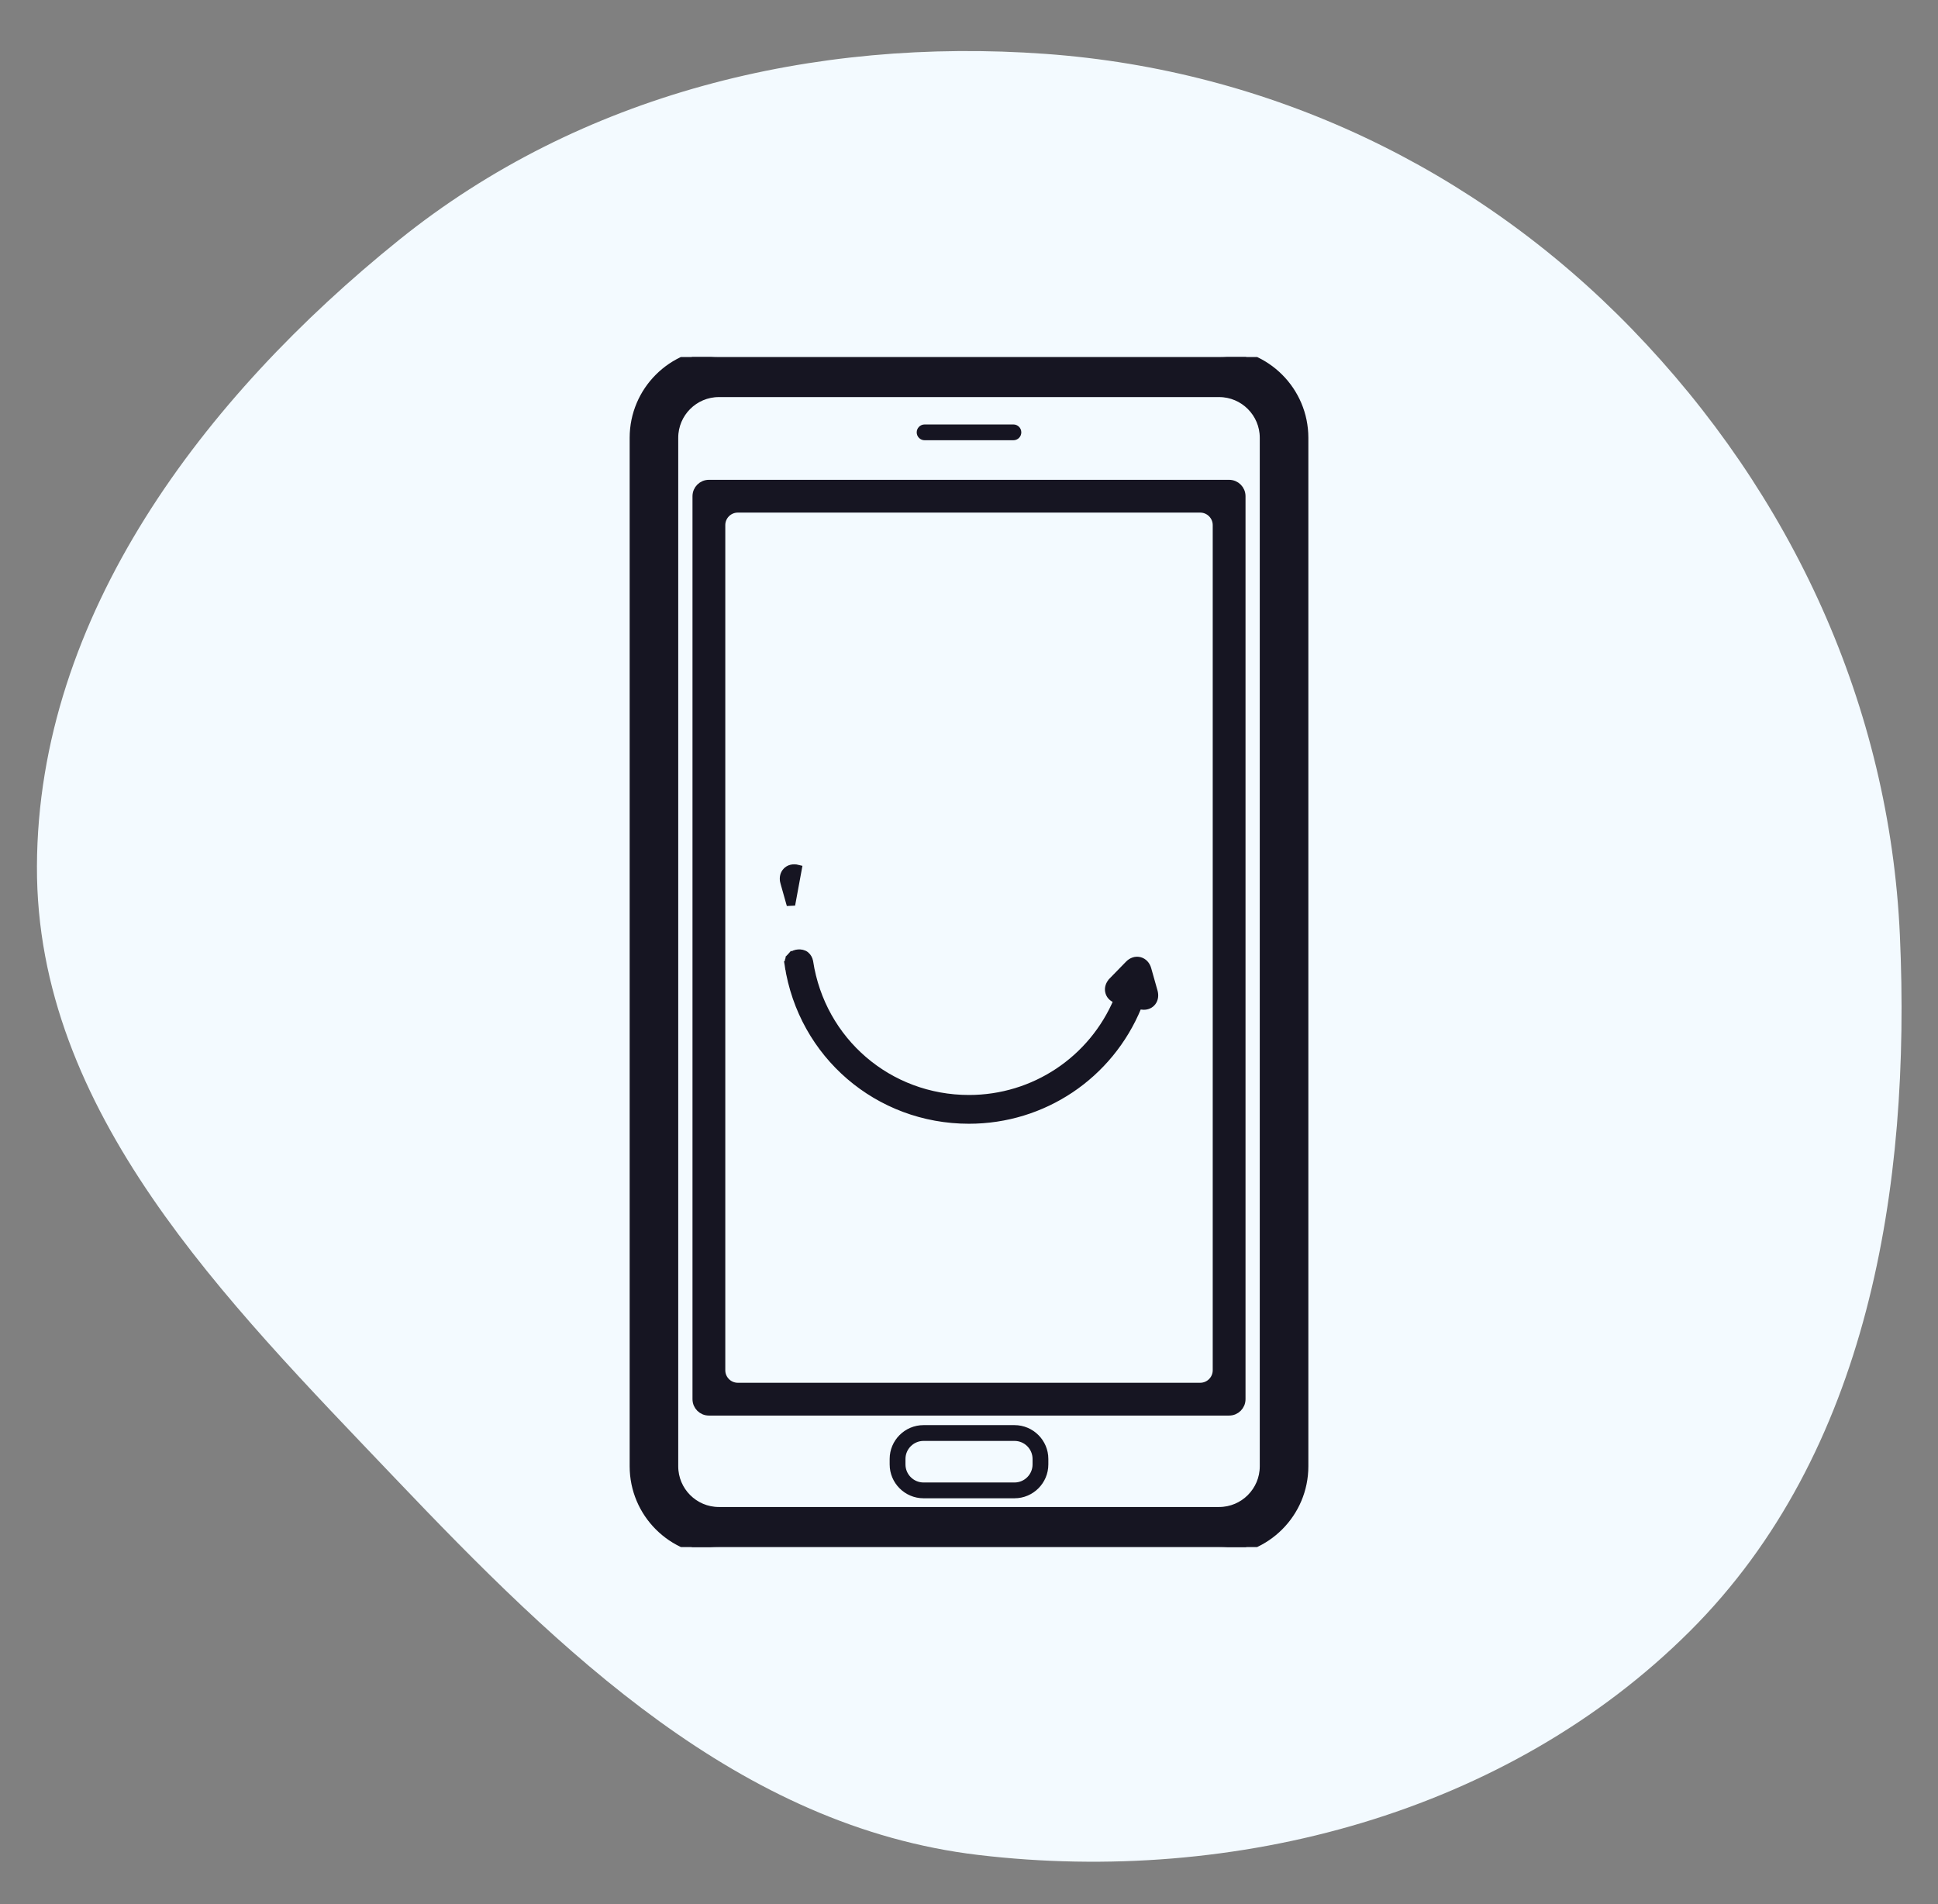 <svg width="114" height="112" viewBox="0 0 114 112" fill="none" xmlns="http://www.w3.org/2000/svg">
<rect x="0" y="0" width="114" height="112" fill="#808080" stroke="none"/>
<path fill-rule="evenodd" clip-rule="evenodd" d="M57.564 109.111C43.491 107.445 32.986 97.182 23.211 86.92C13.254 76.467 2.123 65.397 2.173 50.96C2.224 36.216 11.982 23.37 23.465 14.12C34.147 5.516 47.822 2.183 61.504 3.17C74.672 4.12 86.808 9.873 95.996 19.355C105.402 29.062 111.156 41.532 111.759 55.035C112.419 69.825 109.895 85.48 99.415 95.937C88.652 106.676 72.662 110.897 57.564 109.111Z" fill="#F3FAFF"/>
<g clip-path="url(#clip0)">
<path d="M42.288 91.249H71.712C74.469 91.249 76.712 89.005 76.712 86.248V25.749C76.711 22.992 74.468 20.749 71.712 20.749H42.288C39.532 20.749 37.289 22.992 37.289 25.749V86.248C37.289 89.005 39.532 91.249 42.288 91.249ZM39.646 25.749C39.646 24.293 40.832 23.106 42.288 23.106H71.712C73.168 23.106 74.354 24.293 74.354 25.749V86.248C74.354 87.706 73.168 88.892 71.712 88.892H42.288C40.832 88.892 39.646 87.706 39.646 86.248V25.749Z" fill="#161522" stroke="#161522" stroke-width="0.5"/>
<path d="M42.414 30.89L42.414 30.89C42.413 30.344 42.855 29.901 43.402 29.901H70.598C71.144 29.901 71.587 30.344 71.587 30.89V80.597C71.587 81.143 71.144 81.585 70.598 81.585H43.402C42.856 81.585 42.414 81.143 42.414 80.597L42.414 30.89ZM41.699 83.014H72.302C72.697 83.014 73.016 82.694 73.016 82.3V29.187C73.016 28.793 72.697 28.473 72.302 28.473H41.699C41.305 28.473 40.985 28.793 40.985 29.187V82.3C40.985 82.695 41.305 83.014 41.699 83.014Z" fill="#161522" stroke="#161522" stroke-width="0.5"/>
<path d="M54.389 25.895H59.613C59.869 25.895 60.077 25.687 60.077 25.431C60.077 25.175 59.869 24.967 59.613 24.967H54.389C54.132 24.967 53.924 25.175 53.924 25.431C53.924 25.687 54.132 25.895 54.389 25.895Z" fill="#161522"/>
<path d="M59.675 83.826H54.325C53.227 83.826 52.333 84.72 52.333 85.817V86.137C52.333 87.235 53.228 88.129 54.325 88.129H59.675C60.773 88.129 61.667 87.234 61.667 86.137V85.817C61.668 84.72 60.773 83.826 59.675 83.826ZM60.739 86.137C60.739 86.724 60.262 87.2 59.676 87.2H54.327C53.74 87.2 53.263 86.723 53.263 86.137V85.817C53.263 85.232 53.741 84.755 54.327 84.755H59.676C60.263 84.755 60.739 85.233 60.739 85.817V86.137Z" fill="#161522"/>
<path d="M46.237 51.317C46.108 51.489 46.096 51.703 46.15 51.898L46.151 51.898L46.525 53.224L46.914 51.114C46.672 51.053 46.399 51.099 46.237 51.317ZM46.237 51.317L46.437 51.467L46.237 51.317C46.237 51.317 46.237 51.317 46.237 51.317Z" fill="#161522" stroke="#161522" stroke-width="0.5"/>
<path d="M65.742 58.779L65.744 58.78C65.757 58.783 65.764 58.788 65.767 58.79C65.771 58.793 65.772 58.795 65.773 58.796C65.775 58.801 65.775 58.804 65.775 58.806C65.775 58.809 65.775 58.814 65.771 58.823L65.77 58.826C64.282 62.368 60.839 64.657 56.999 64.657C52.262 64.657 48.302 61.259 47.583 56.574L47.583 56.574L47.582 56.572C47.559 56.427 47.484 56.302 47.383 56.213L47.383 56.213L47.38 56.212C47.256 56.105 47.082 56.087 46.959 56.096C46.833 56.105 46.663 56.15 46.547 56.277L46.732 56.445L46.548 56.276C46.428 56.406 46.376 56.581 46.404 56.757L46.651 56.717L46.404 56.755C47.212 62.024 51.668 65.849 56.997 65.849C61.349 65.849 65.234 63.247 66.897 59.221C66.929 59.145 67.018 59.102 67.084 59.119C67.149 59.136 67.216 59.145 67.282 59.145C67.468 59.145 67.645 59.072 67.762 58.918L67.764 58.916C67.891 58.745 67.904 58.53 67.85 58.336L67.85 58.335L67.475 57.008C67.41 56.779 67.252 56.6 67.031 56.543C66.809 56.486 66.583 56.567 66.416 56.74C66.416 56.74 66.415 56.74 66.415 56.741L65.454 57.727C65.454 57.727 65.454 57.727 65.454 57.728C65.296 57.889 65.201 58.117 65.266 58.349C65.33 58.585 65.529 58.724 65.742 58.779ZM65.507 58.282C65.54 58.406 65.648 58.497 65.805 58.538C65.893 58.56 65.961 58.613 65.997 58.686C66.033 58.759 66.035 58.842 66.001 58.922L65.507 58.282Z" fill="#161522" stroke="#161522" stroke-width="0.5"/>
</g>
<defs>
<clipPath id="clip0">
<rect width="70" height="70" fill="white" transform="translate(22 20.999)"/>
</clipPath>
</defs>
</svg>
